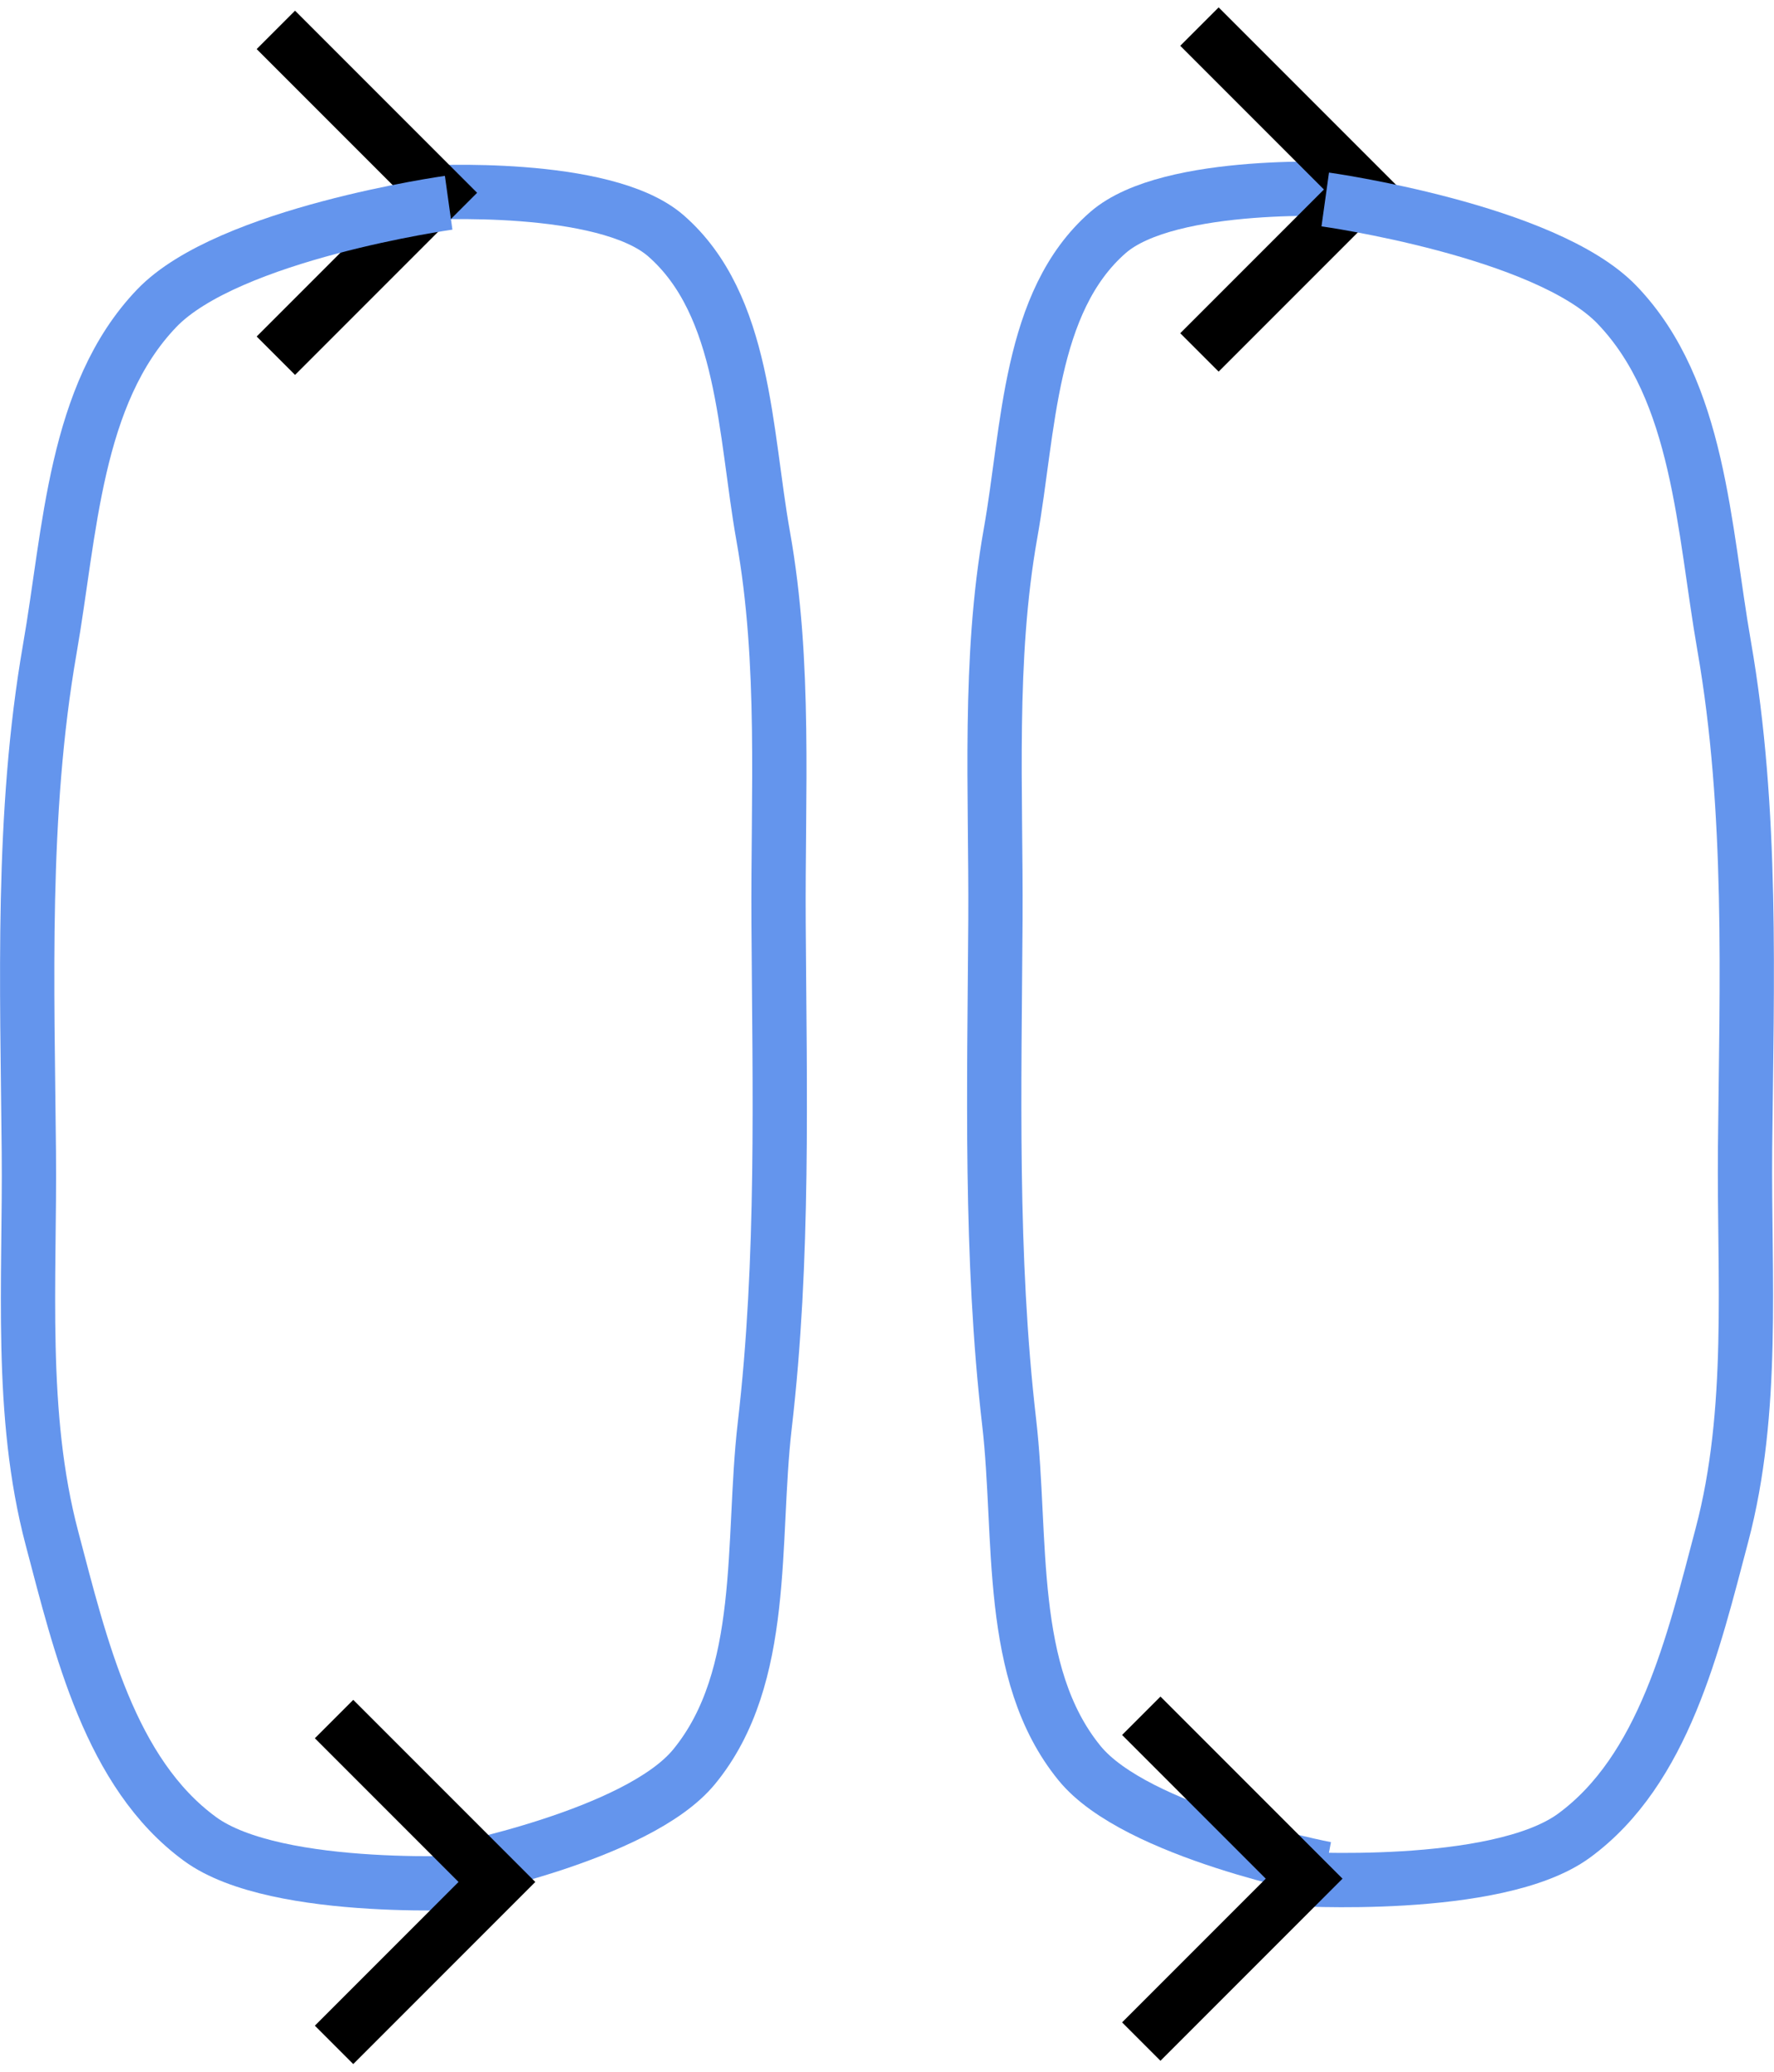 <svg xmlns="http://www.w3.org/2000/svg" width="65.335" height="76.296" viewBox="0 0 17.287 20.187"><defs><marker id="a" markerHeight="1" markerWidth="1" orient="auto-start-reverse" preserveAspectRatio="xMidYMid" refX="0" refY="0" style="overflow:visible" viewBox="0 0 1 1"><path d="M3-3 0 0l3 3" style="fill:none;stroke:context-stroke;stroke-width:1;stroke-linecap:butt" transform="rotate(180 .125 0)"/></marker><marker id="b" markerHeight="1" markerWidth="1" orient="auto-start-reverse" preserveAspectRatio="xMidYMid" refX="0" refY="0" style="overflow:visible" viewBox="0 0 1 1"><path d="M3-3 0 0l3 3" style="fill:none;stroke:context-stroke;stroke-width:1;stroke-linecap:butt" transform="rotate(180 .125 0)"/></marker></defs><path d="M22.78 189.931h21.167v21.167H22.78z" style="fill:none;stroke:#e6e6e6;stroke-width:.265" transform="translate(-24.71 -190.543)"/><path d="M29.076 208.78s1.85-.354 2.4-1.029c.716-.875.556-2.197.686-3.32.189-1.622.145-3.266.135-4.9-.008-1.256.071-2.528-.15-3.765-.18-1.01-.175-2.252-.948-2.926-.599-.522-2.346-.419-2.346-.419" style="fill:none;stroke:#6495ed;stroke-width:.529;stroke-linecap:butt;stroke-linejoin:miter;stroke-opacity:1;marker-end:url(#a)" transform="translate(-24.71 -190.543)"/><path d="M29.082 192.518s-2.148.3-2.845 1.028c-.802.837-.842 2.177-1.042 3.32-.28 1.61-.219 3.265-.204 4.9.012 1.257-.096 2.55.226 3.765.278 1.051.564 2.284 1.442 2.926.751.55 2.761.419 2.761.419" style="fill:none;stroke:#6495ed;stroke-width:.529;stroke-linecap:butt;stroke-linejoin:miter;stroke-opacity:1;marker-end:url(#a)" transform="translate(-24.71 -190.543)"/><path d="M37.63 208.748s-1.85-.354-2.4-1.029c-.715-.875-.556-2.197-.686-3.32-.188-1.622-.144-3.266-.134-4.9.007-1.256-.072-2.528.148-3.765.18-1.01.176-2.252.949-2.926.599-.522 2.346-.419 2.346-.419" style="fill:none;stroke:#6495ed;stroke-width:.529;stroke-linecap:butt;stroke-linejoin:miter;stroke-opacity:1;marker-end:url(#b)" transform="translate(-24.71 -190.543)"/><path d="M37.624 192.486s2.148.3 2.845 1.028c.803.837.842 2.177 1.042 3.32.281 1.61.22 3.265.204 4.9-.011 1.257.096 2.55-.226 3.765-.278 1.051-.564 2.284-1.441 2.926-.752.55-2.762.419-2.762.419" style="fill:none;stroke:#6495ed;stroke-width:.529;stroke-linecap:butt;stroke-linejoin:miter;stroke-opacity:1;marker-end:url(#b)" transform="translate(-24.71 -190.543)"/></svg>